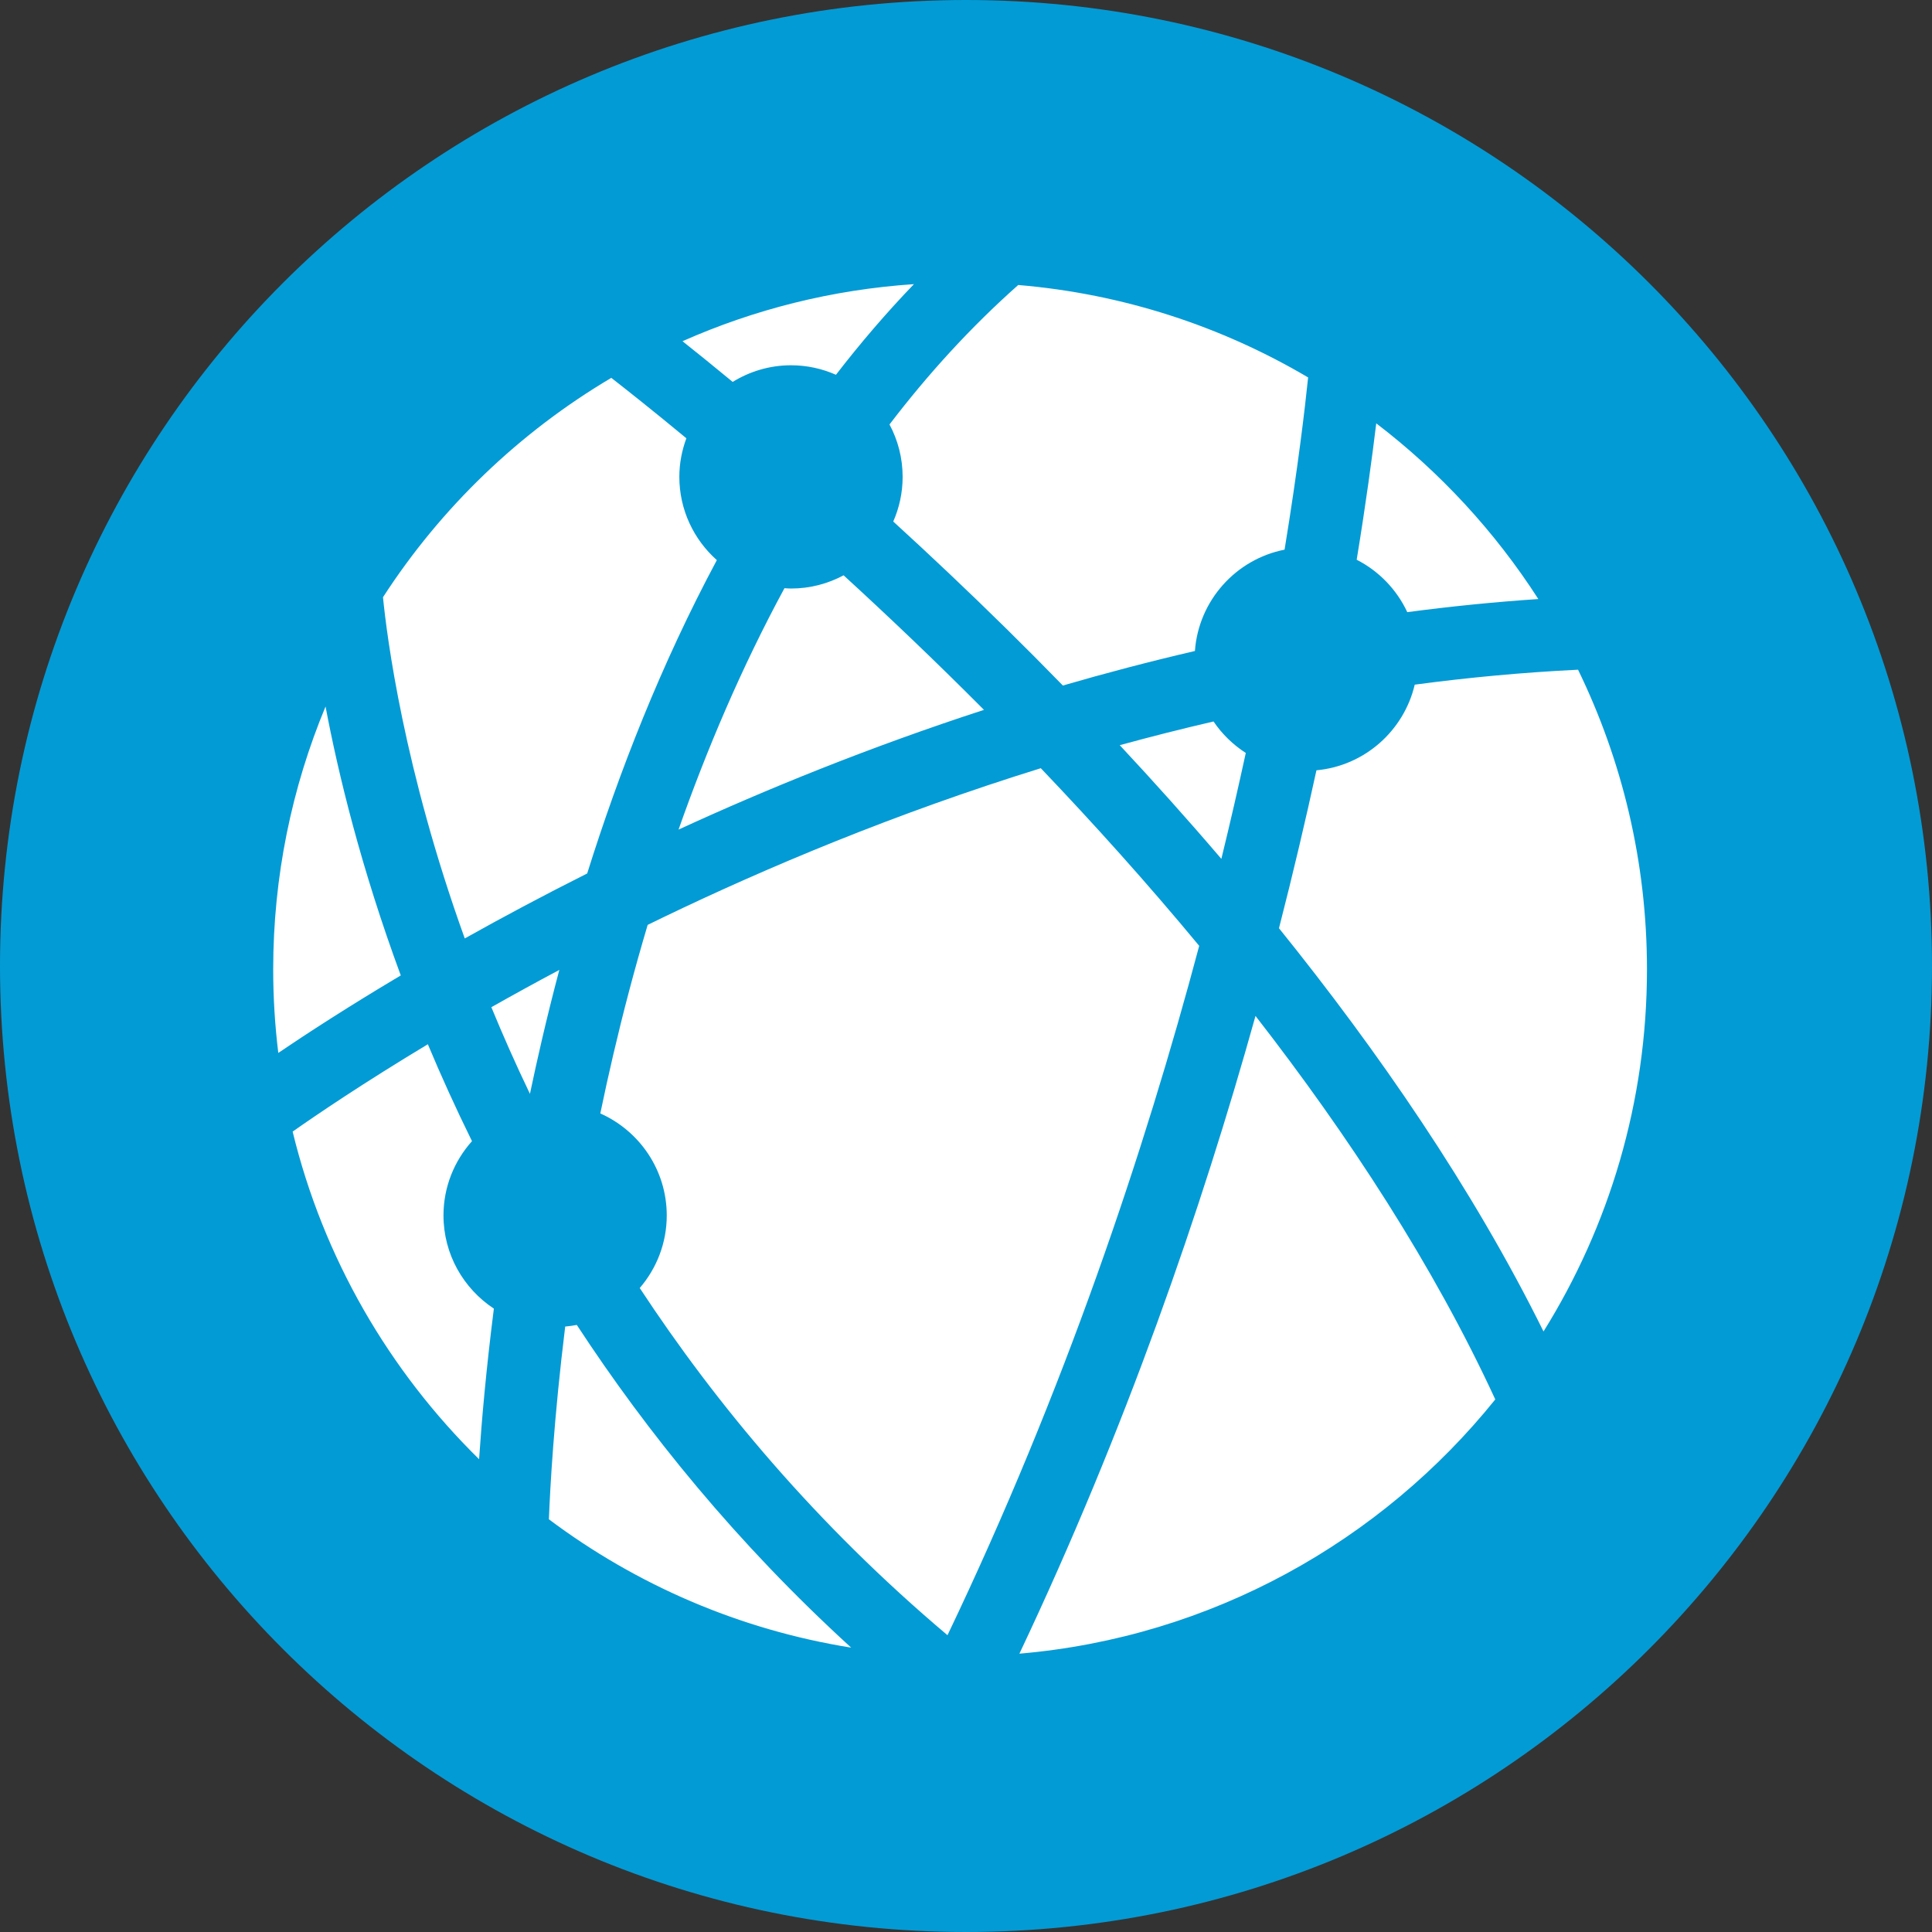 <?xml version="1.0" encoding="UTF-8" standalone="no"?>
<!-- Created with Inkscape (http://www.inkscape.org/) -->

<svg
   xmlns:dc="http://purl.org/dc/elements/1.1/"
   xmlns:cc="http://creativecommons.org/ns#"
   xmlns:rdf="http://www.w3.org/1999/02/22-rdf-syntax-ns#"
   xmlns:svg="http://www.w3.org/2000/svg"
   xmlns="http://www.w3.org/2000/svg"
   xmlns:sodipodi="http://sodipodi.sourceforge.net/DTD/sodipodi-0.dtd"
   xmlns:inkscape="http://www.inkscape.org/namespaces/inkscape"
   id="svg4155"
   version="1.1"
   inkscape:version="0.91 r13725"
   xml:space="preserve"
   width="80"
   height="80"
   viewBox="0 0 80 80"
   sodipodi:docname="network-puplic.svg"><rect x="0" y="0" width="80" height="80" fill="#333333" stroke="none"/><defs
     id="defs4159" /><sodipodi:namedview
     pagecolor="#ffffff"
     bordercolor="#666666"
     borderopacity="1"
     objecttolerance="10"
     gridtolerance="10"
     guidetolerance="10"
     inkscape:pageopacity="0"
     inkscape:pageshadow="2"
     inkscape:window-width="1366"
     inkscape:window-height="706"
     id="namedview4157"
     showgrid="false"
     inkscape:zoom="3.6195029"
     inkscape:cx="32.25547"
     inkscape:cy="36.730796"
     inkscape:window-x="-8"
     inkscape:window-y="-8"
     inkscape:window-maximized="1"
     inkscape:current-layer="g4163" /><g
     id="g4163"
     inkscape:groupmode="layer"
     inkscape:label="ink_ext_XXXXXX"
     transform="matrix(1.25,0,0,-1.25,0,80)"><path
       inkscape:connector-curvature="0"
       id="path4167"
       style="fill:#039bd5;fill-opacity:1;fill-rule:nonzero;stroke:none"
       d="M 64,32 C 64,14.327 49.673,0 32,0 14.327,0 0,14.327 0,32 0,49.673 14.327,64 32,64 49.673,64 64,49.673 64,32" /><path
       inkscape:connector-curvature="0"
       style="fill:#ffffff"
       d="m 51.131,19.894 c -2.351,4.753 -5.491,9.298 -8.763,13.357 0.473,1.843 0.884,3.593 1.241,5.232 1.595,0.147 2.897,1.311 3.256,2.837 1.771,0.236 3.577,0.406 5.41,0.495 1.461,-3.002 2.283,-6.37 2.283,-9.927 0,-4.399 -1.256,-8.509 -3.426,-11.993 z m -7.798,31.602 c -0.103,-1 -0.334,-2.981 -0.78,-5.704 -1.612,-0.317 -2.848,-1.684 -2.97,-3.357 -1.498,-0.348 -2.958,-0.732 -4.374,-1.144 -0.639,0.656 -1.264,1.283 -1.868,1.878 -1.299,1.279 -2.561,2.468 -3.751,3.555 0.199,0.453 0.311,0.953 0.311,1.479 0,0.627 -0.158,1.218 -0.435,1.736 1.268,1.662 2.685,3.22 4.264,4.62 3.482,-0.293 6.742,-1.373 9.603,-3.062 z m -15.641,0.089 c -0.456,0.202 -0.959,0.315 -1.489,0.315 -0.708,0 -1.369,-0.204 -1.932,-0.551 -0.636,0.525 -1.196,0.978 -1.662,1.348 2.371,1.052 4.954,1.709 7.666,1.89 -0.92,-0.955 -1.779,-1.961 -2.584,-3.003 z m -1.489,-7.081 c 0.63,0 1.222,0.159 1.742,0.438 1.458,-1.334 3.029,-2.828 4.65,-4.457 -3.797,-1.236 -7.216,-2.631 -10.117,-3.966 0.931,2.644 2.084,5.366 3.508,7.996 0.072,-0.004 0.144,-0.011 0.217,-0.011 z M 17.953,29.563 c -0.142,-0.608 -0.274,-1.208 -0.398,-1.798 -0.477,0.994 -0.901,1.953 -1.278,2.87 0.707,0.4 1.457,0.813 2.251,1.235 -0.21,-0.79 -0.401,-1.562 -0.575,-2.307 z m 0.77,-9.507 c 0.13,0.012 0.258,0.03 0.384,0.054 2.326,-3.555 5.299,-7.231 9.089,-10.69 -3.712,0.594 -7.127,2.088 -10.013,4.251 0.04,1.036 0.164,3.335 0.54,6.384 z m 2.469,1.276 c 0.556,0.647 0.895,1.487 0.895,2.405 0,1.506 -0.906,2.803 -2.201,3.379 0.133,0.64 0.275,1.29 0.43,1.95 0.317,1.357 0.694,2.802 1.139,4.296 0.18,0.088 0.36,0.176 0.543,0.264 3.388,1.63 7.644,3.426 12.48,4.926 1.749,-1.833 3.524,-3.804 5.247,-5.884 C 37.918,25.88 35.262,17.93 31.387,9.832 27.041,13.498 23.72,17.488 21.192,21.333 Z m 15.902,17.983 c 1.015,0.278 2.051,0.541 3.106,0.785 0.281,-0.416 0.646,-0.77 1.068,-1.043 -0.243,-1.118 -0.511,-2.289 -0.809,-3.508 -1.13,1.323 -2.261,2.582 -3.366,3.766 z M 50.959,44.156 c -1.467,-0.098 -2.915,-0.245 -4.341,-0.434 -0.35,0.749 -0.941,1.361 -1.676,1.736 0.307,1.874 0.513,3.404 0.648,4.518 2.109,-1.612 3.93,-3.582 5.369,-5.82 z M 20.251,51.482 c 0.535,-0.417 1.392,-1.095 2.486,-2.001 -0.148,-0.399 -0.233,-0.828 -0.233,-1.278 0,-1.096 0.482,-2.08 1.242,-2.758 -1.843,-3.444 -3.239,-7.017 -4.295,-10.38 -1.473,-0.739 -2.828,-1.464 -4.055,-2.152 -2.025,5.618 -2.581,10.01 -2.709,11.303 1.921,2.969 4.515,5.462 7.563,7.267 z M 10.784,40.596 c 0.425,-2.251 1.177,-5.345 2.492,-8.908 -1.729,-1.028 -3.097,-1.917 -4.057,-2.567 -0.111,0.907 -0.169,1.83 -0.169,2.766 0,3.083 0.618,6.024 1.734,8.708 z M 9.693,26.513 c 0.798,0.562 2.336,1.605 4.48,2.895 0.429,-1.025 0.915,-2.099 1.462,-3.21 -0.585,-0.654 -0.944,-1.515 -0.944,-2.46 0,-1.29 0.665,-2.426 1.669,-3.088 -0.255,-2.006 -0.404,-3.709 -0.49,-4.988 -2.98,2.927 -5.159,6.664 -6.176,10.852 z M 33.769,9.22 c 3.517,7.428 6.033,14.722 7.821,21.126 3.088,-3.973 5.899,-8.273 7.943,-12.704 C 45.744,12.937 40.126,9.766 33.769,9.22 Z"
       id="path3" /></g></svg>